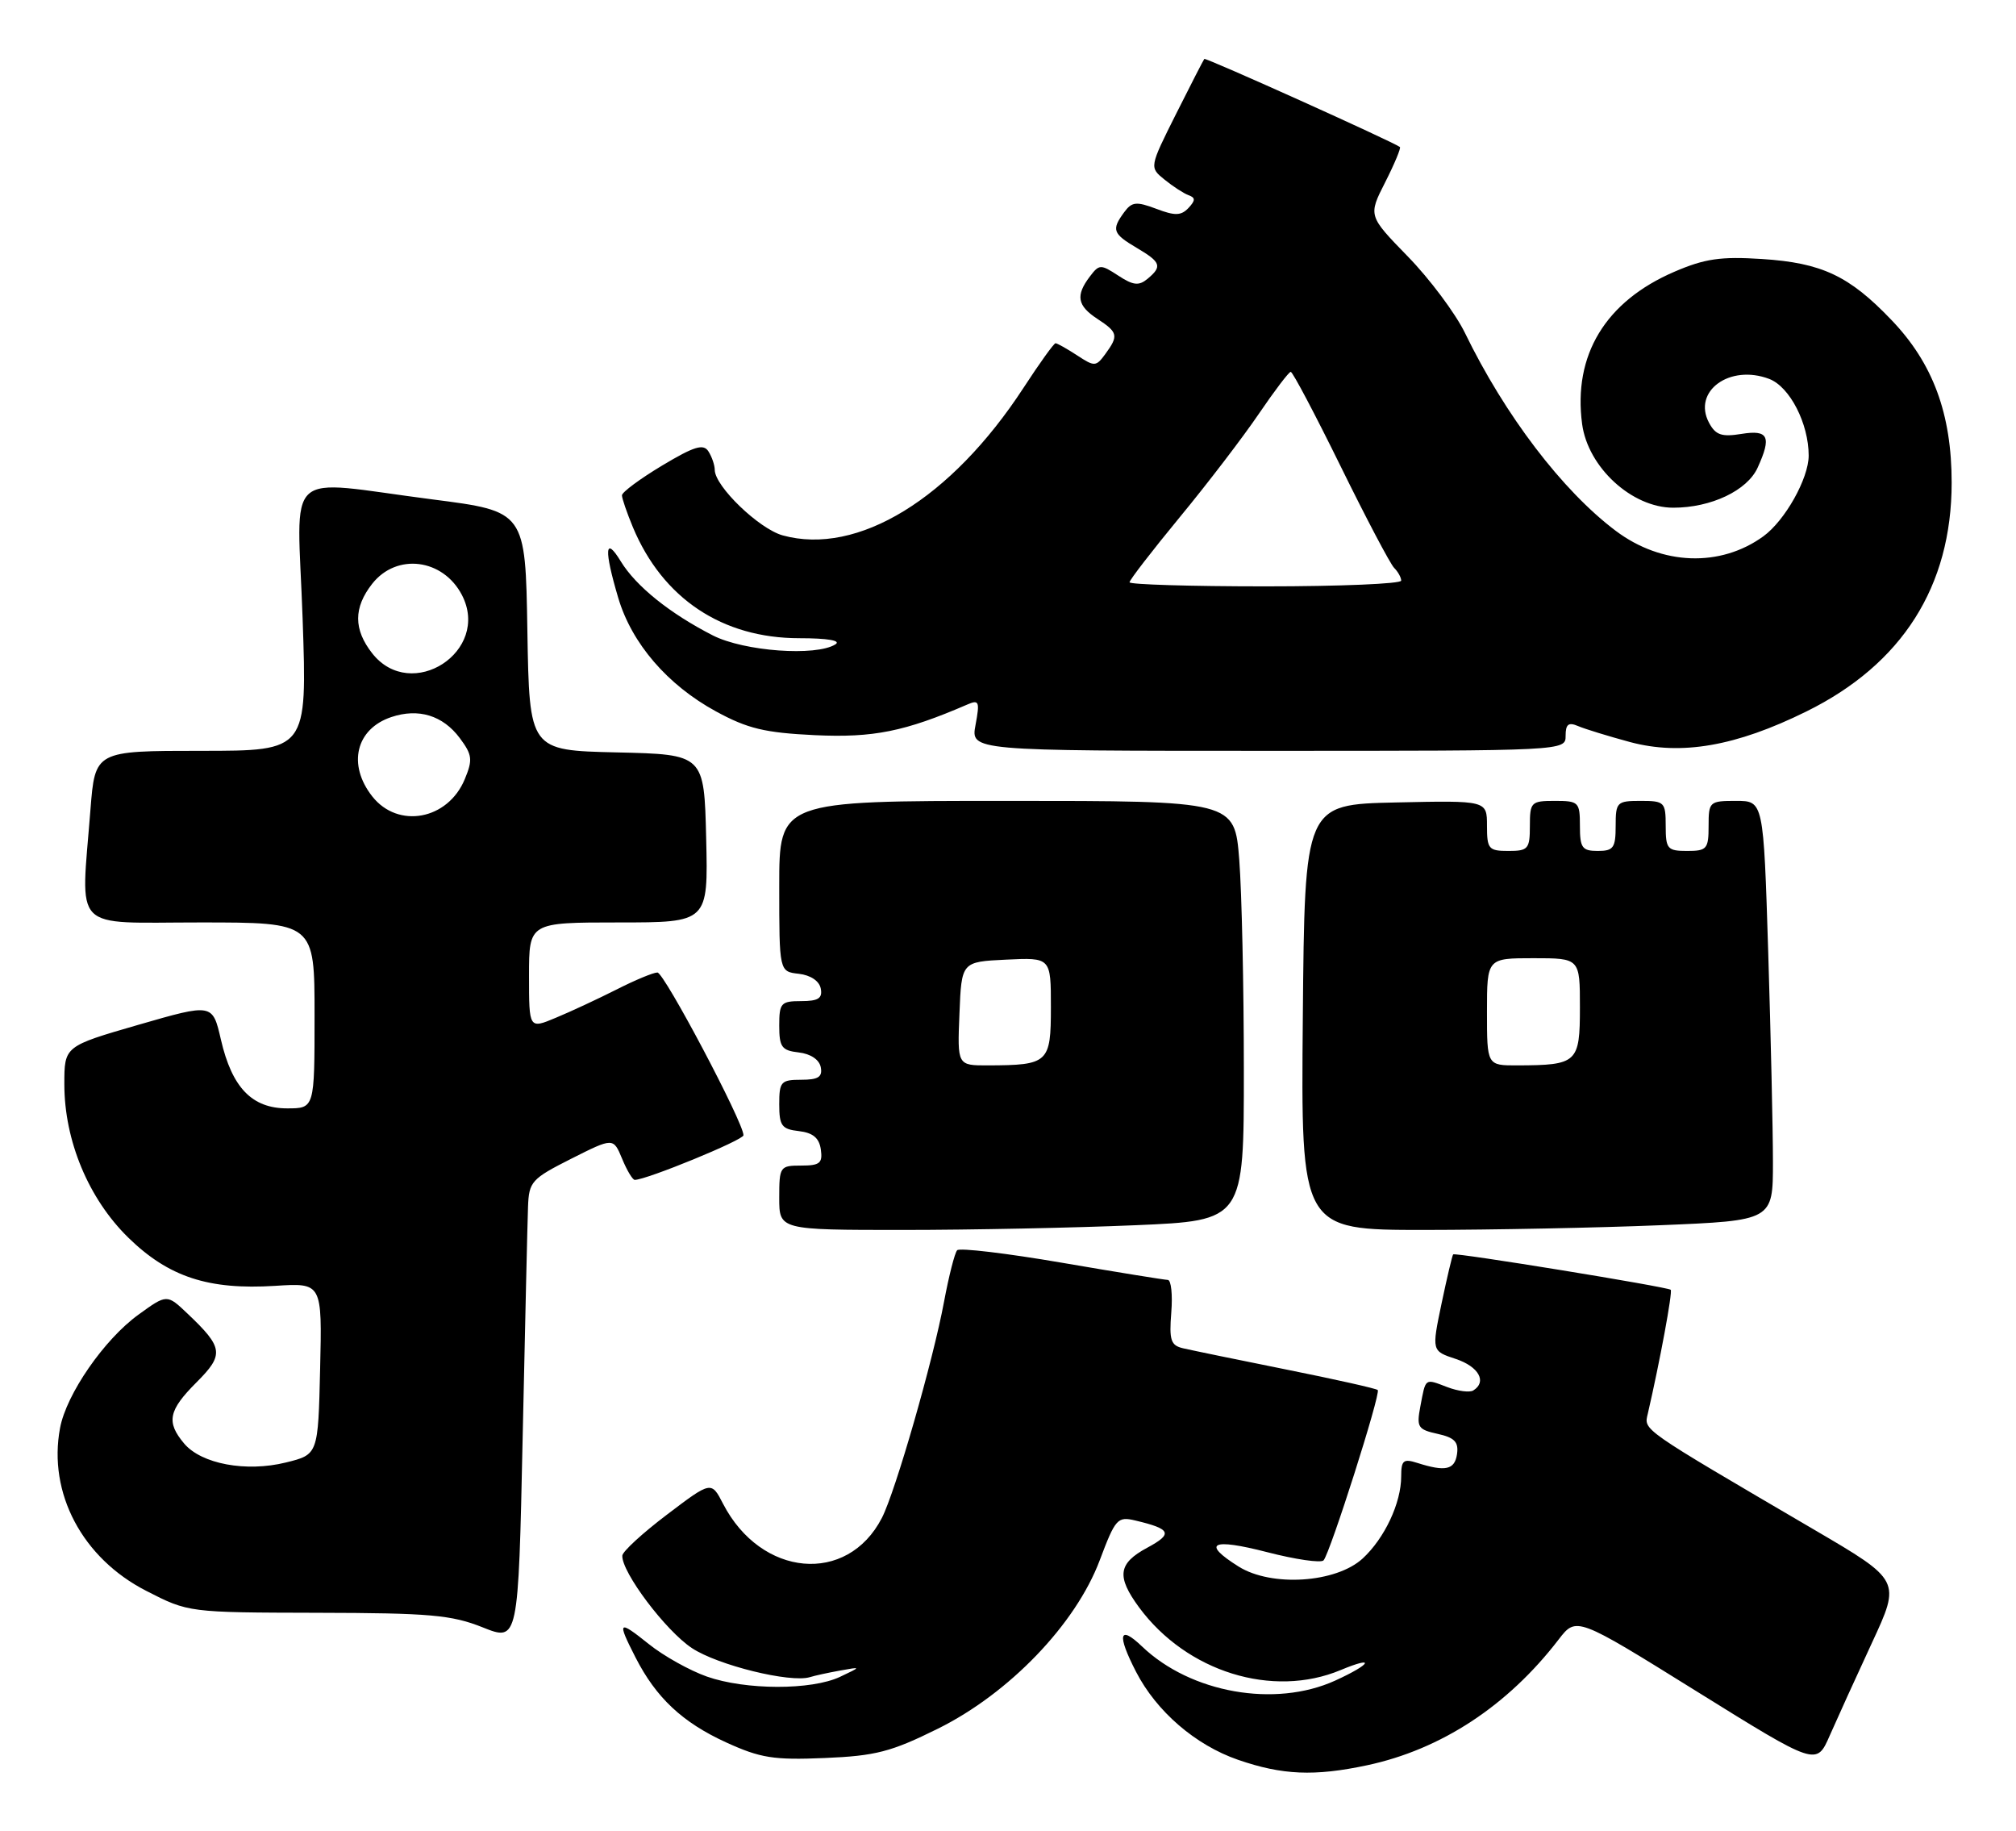 <?xml version="1.0" encoding="UTF-8" standalone="no"?>
<!DOCTYPE svg PUBLIC "-//W3C//DTD SVG 1.1//EN" "http://www.w3.org/Graphics/SVG/1.1/DTD/svg11.dtd" >
<svg xmlns="http://www.w3.org/2000/svg" xmlns:xlink="http://www.w3.org/1999/xlink" version="1.1" viewBox="0 0 282 256">
 <g >
 <path fill="currentColor"
d=" M 191.20 246.87 C 201.57 244.67 210.89 238.56 218.02 229.28 C 220.50 226.06 220.50 226.06 237.30 236.51 C 254.09 246.95 254.09 246.95 255.94 242.72 C 256.96 240.40 259.61 234.57 261.84 229.76 C 265.90 221.02 265.90 221.02 253.70 213.88 C 229.27 199.57 229.95 200.05 230.50 197.68 C 232.17 190.46 233.99 180.65 233.70 180.37 C 233.30 179.97 203.59 175.13 203.27 175.42 C 203.15 175.53 202.42 178.61 201.65 182.27 C 200.26 188.93 200.26 188.93 203.63 190.04 C 206.85 191.11 208.04 193.24 206.08 194.45 C 205.58 194.76 203.94 194.55 202.45 193.98 C 199.26 192.77 199.45 192.63 198.68 196.68 C 198.13 199.59 198.33 199.91 201.10 200.52 C 203.46 201.04 204.05 201.65 203.81 203.34 C 203.49 205.55 202.20 205.84 198.25 204.58 C 196.31 203.96 196.00 204.22 196.00 206.46 C 196.00 210.18 193.69 215.10 190.62 217.94 C 186.89 221.37 177.86 221.96 173.25 219.07 C 168.03 215.79 169.47 215.06 177.24 217.06 C 181.22 218.09 184.77 218.60 185.14 218.21 C 186.05 217.22 193.18 194.84 192.72 194.39 C 192.52 194.18 186.76 192.89 179.92 191.52 C 173.09 190.15 166.60 188.81 165.49 188.55 C 163.77 188.15 163.53 187.43 163.84 183.54 C 164.04 181.04 163.82 178.99 163.35 178.99 C 162.88 178.98 156.20 177.90 148.50 176.58 C 140.80 175.26 134.22 174.48 133.89 174.84 C 133.55 175.20 132.73 178.43 132.06 182.00 C 130.53 190.26 125.25 208.62 123.35 212.29 C 118.51 221.65 106.47 220.57 101.15 210.31 C 99.50 207.11 99.50 207.11 93.30 211.81 C 89.89 214.39 87.08 216.97 87.05 217.55 C 86.94 219.85 93.11 228.05 96.79 230.48 C 100.42 232.88 110.55 235.37 113.29 234.54 C 113.95 234.33 115.85 233.92 117.50 233.62 C 120.50 233.08 120.50 233.08 117.50 234.50 C 113.50 236.38 104.29 236.36 98.88 234.46 C 96.47 233.61 92.81 231.57 90.75 229.91 C 86.46 226.48 86.28 226.66 88.90 231.79 C 91.78 237.42 95.44 240.86 101.56 243.66 C 106.38 245.86 108.21 246.15 115.36 245.85 C 122.48 245.55 124.65 244.99 131.17 241.76 C 141.16 236.82 150.46 227.15 153.83 218.20 C 156.03 212.36 156.32 212.04 158.83 212.64 C 163.82 213.82 164.11 214.49 160.48 216.44 C 156.39 218.64 156.15 220.45 159.34 224.79 C 166.00 233.80 178.00 237.53 187.53 233.55 C 192.49 231.48 191.83 232.72 186.75 235.03 C 178.35 238.84 166.56 236.76 159.75 230.25 C 156.54 227.18 156.21 228.55 158.91 233.79 C 161.77 239.34 167.22 244.04 173.18 246.10 C 179.38 248.24 183.86 248.43 191.20 246.87 Z  M 73.86 168.76 C 73.99 165.25 74.35 164.85 79.89 162.05 C 85.79 159.08 85.79 159.08 87.02 162.04 C 87.69 163.67 88.49 165.00 88.79 165.00 C 90.42 165.00 104.00 159.43 104.00 158.76 C 104.00 156.97 92.90 136.00 91.96 136.00 C 91.39 136.00 88.81 137.07 86.22 138.39 C 83.62 139.70 79.81 141.48 77.75 142.33 C 74.00 143.90 74.00 143.90 74.00 136.45 C 74.00 129.00 74.00 129.00 86.53 129.00 C 99.06 129.00 99.06 129.00 98.78 117.25 C 98.50 105.50 98.50 105.50 86.27 105.22 C 74.05 104.94 74.05 104.94 73.77 88.22 C 73.50 71.51 73.50 71.51 60.50 69.84 C 39.28 67.11 41.58 65.01 42.33 86.50 C 42.97 105.00 42.97 105.00 28.13 105.00 C 13.30 105.00 13.30 105.00 12.65 113.25 C 11.31 130.57 9.78 129.00 28.00 129.00 C 44.00 129.00 44.00 129.00 44.00 142.00 C 44.00 155.00 44.00 155.00 40.17 155.00 C 35.24 155.00 32.45 152.10 30.90 145.38 C 29.73 140.32 29.73 140.32 19.37 143.31 C 9.00 146.31 9.00 146.31 9.00 151.62 C 9.00 159.52 12.39 167.64 17.94 173.07 C 23.58 178.58 29.16 180.41 38.49 179.82 C 45.06 179.40 45.06 179.40 44.78 191.40 C 44.50 203.41 44.50 203.41 40.00 204.52 C 34.43 205.90 28.16 204.73 25.75 201.86 C 23.23 198.86 23.56 197.24 27.49 193.31 C 31.37 189.43 31.25 188.47 26.26 183.73 C 23.35 180.96 23.35 180.96 19.35 183.86 C 14.57 187.32 9.28 194.97 8.40 199.70 C 6.69 208.80 11.52 217.91 20.47 222.48 C 26.36 225.50 26.36 225.50 44.43 225.54 C 60.10 225.57 63.16 225.84 67.50 227.57 C 72.50 229.57 72.50 229.57 73.11 201.03 C 73.45 185.34 73.78 170.82 73.86 168.76 Z  M 158.84 171.34 C 174.00 170.69 174.00 170.69 173.99 149.59 C 173.99 137.99 173.70 124.79 173.35 120.25 C 172.70 112.00 172.70 112.00 140.85 112.00 C 109.00 112.00 109.00 112.00 109.00 123.93 C 109.00 135.87 109.00 135.87 111.74 136.18 C 113.39 136.37 114.61 137.19 114.81 138.25 C 115.07 139.61 114.46 140.00 112.07 140.00 C 109.24 140.00 109.00 140.27 109.00 143.43 C 109.00 146.43 109.35 146.91 111.74 147.18 C 113.39 147.37 114.61 148.19 114.81 149.25 C 115.07 150.61 114.46 151.00 112.07 151.00 C 109.24 151.00 109.00 151.27 109.00 154.43 C 109.00 157.44 109.35 157.91 111.75 158.18 C 113.72 158.41 114.59 159.14 114.82 160.75 C 115.09 162.66 114.68 163.00 112.07 163.00 C 109.10 163.00 109.00 163.14 109.00 167.50 C 109.00 172.00 109.00 172.00 126.34 172.00 C 135.88 172.00 150.50 171.70 158.84 171.34 Z  M 232.25 171.34 C 248.00 170.69 248.00 170.69 248.00 162.50 C 248.00 158.00 247.70 144.80 247.34 133.16 C 246.68 112.00 246.68 112.00 242.84 112.00 C 239.12 112.00 239.00 112.11 239.00 115.50 C 239.00 118.72 238.76 119.00 236.00 119.00 C 233.24 119.00 233.00 118.72 233.00 115.50 C 233.00 112.17 232.83 112.00 229.50 112.00 C 226.17 112.00 226.00 112.17 226.00 115.50 C 226.00 118.57 225.69 119.00 223.50 119.00 C 221.31 119.00 221.00 118.57 221.00 115.50 C 221.00 112.17 220.83 112.00 217.50 112.00 C 214.17 112.00 214.00 112.17 214.00 115.50 C 214.00 118.72 213.76 119.00 211.00 119.00 C 208.23 119.00 208.00 118.73 208.00 115.47 C 208.00 111.94 208.00 111.94 195.25 112.22 C 182.50 112.50 182.50 112.50 182.24 142.25 C 181.97 172.00 181.97 172.00 199.24 172.00 C 208.73 171.99 223.59 171.70 232.25 171.34 Z  M 219.00 102.89 C 219.00 101.27 219.40 100.96 220.75 101.54 C 221.71 101.95 224.97 102.95 228.00 103.77 C 235.15 105.69 242.81 104.37 252.67 99.50 C 266.08 92.89 273.00 82.00 273.00 67.50 C 273.00 57.87 270.39 50.80 264.57 44.74 C 258.66 38.56 254.83 36.76 246.46 36.22 C 240.70 35.85 238.47 36.17 234.22 38.00 C 224.57 42.15 220.02 49.66 221.31 59.31 C 222.13 65.36 228.27 71.00 234.06 71.00 C 239.35 71.00 244.41 68.60 245.86 65.40 C 247.84 61.06 247.37 60.07 243.60 60.68 C 240.83 61.13 239.98 60.84 239.06 59.12 C 236.71 54.71 241.96 50.89 247.48 52.99 C 250.36 54.09 253.00 59.23 253.00 63.72 C 252.99 66.92 249.69 72.80 246.66 75.00 C 240.64 79.37 232.45 79.07 226.02 74.24 C 218.55 68.63 210.51 58.07 204.91 46.54 C 203.58 43.82 200.00 39.02 196.94 35.88 C 191.38 30.17 191.38 30.17 193.76 25.49 C 195.07 22.91 195.99 20.69 195.82 20.56 C 194.87 19.83 168.65 8.02 168.46 8.24 C 168.34 8.38 166.56 11.85 164.50 15.95 C 160.77 23.40 160.77 23.40 162.90 25.12 C 164.07 26.07 165.58 27.05 166.26 27.30 C 167.24 27.65 167.23 28.03 166.24 29.09 C 165.21 30.17 164.36 30.20 161.74 29.20 C 158.94 28.15 158.33 28.21 157.25 29.68 C 155.45 32.13 155.65 32.68 159.00 34.66 C 162.41 36.67 162.61 37.25 160.51 39.00 C 159.30 40.00 158.51 39.91 156.42 38.54 C 153.97 36.94 153.76 36.94 152.45 38.67 C 150.43 41.33 150.69 42.75 153.50 44.59 C 156.39 46.48 156.49 46.94 154.62 49.50 C 153.31 51.29 153.11 51.30 150.66 49.69 C 149.23 48.76 147.88 48.00 147.65 48.00 C 147.42 48.00 145.40 50.81 143.16 54.25 C 133.04 69.75 119.96 77.76 109.48 74.87 C 106.17 73.95 100.01 68.02 99.98 65.72 C 99.98 65.05 99.58 63.88 99.10 63.13 C 98.40 62.02 97.12 62.41 92.61 65.11 C 89.53 66.96 87.00 68.83 87.00 69.27 C 87.00 69.70 87.69 71.71 88.53 73.73 C 92.70 83.70 101.03 89.25 111.82 89.25 C 115.77 89.25 117.70 89.58 116.86 90.11 C 114.15 91.82 104.10 91.09 99.71 88.86 C 93.70 85.79 88.96 81.98 86.84 78.51 C 84.61 74.85 84.47 76.84 86.48 83.61 C 88.37 89.99 93.37 95.79 100.14 99.48 C 104.58 101.90 106.96 102.47 114.00 102.81 C 122.17 103.19 126.55 102.31 135.32 98.52 C 136.95 97.81 137.07 98.11 136.46 101.37 C 135.78 105.00 135.78 105.00 177.39 105.00 C 219.00 105.00 219.00 105.00 219.00 102.89 Z  M 52.07 111.37 C 48.58 106.93 49.78 101.94 54.73 100.28 C 58.53 99.00 61.94 100.04 64.31 103.21 C 66.06 105.56 66.15 106.23 65.01 108.97 C 62.65 114.66 55.68 115.95 52.07 111.37 Z  M 52.07 91.37 C 49.44 88.02 49.44 84.98 52.07 81.63 C 55.49 77.30 61.97 78.12 64.62 83.22 C 68.68 91.08 57.54 98.31 52.07 91.37 Z  M 134.21 141.75 C 134.50 134.50 134.50 134.50 140.75 134.20 C 147.00 133.90 147.00 133.90 147.00 140.84 C 147.00 148.64 146.66 148.96 138.21 148.99 C 133.91 149.00 133.91 149.00 134.21 141.75 Z  M 208.00 141.50 C 208.00 134.00 208.00 134.00 214.50 134.00 C 221.00 134.00 221.00 134.00 221.00 140.88 C 221.00 148.63 220.64 148.96 212.25 148.99 C 208.00 149.00 208.00 149.00 208.00 141.50 Z  M 158.00 81.43 C 158.00 81.11 161.17 77.01 165.04 72.31 C 168.92 67.61 173.88 61.12 176.08 57.88 C 178.28 54.65 180.29 52.00 180.55 52.00 C 180.82 52.00 183.96 57.95 187.53 65.21 C 191.10 72.48 194.47 78.87 195.01 79.41 C 195.56 79.96 196.00 80.76 196.00 81.20 C 196.00 81.64 187.45 82.00 177.00 82.00 C 166.55 82.00 158.00 81.74 158.00 81.43 Z "/>
</g>
</svg>